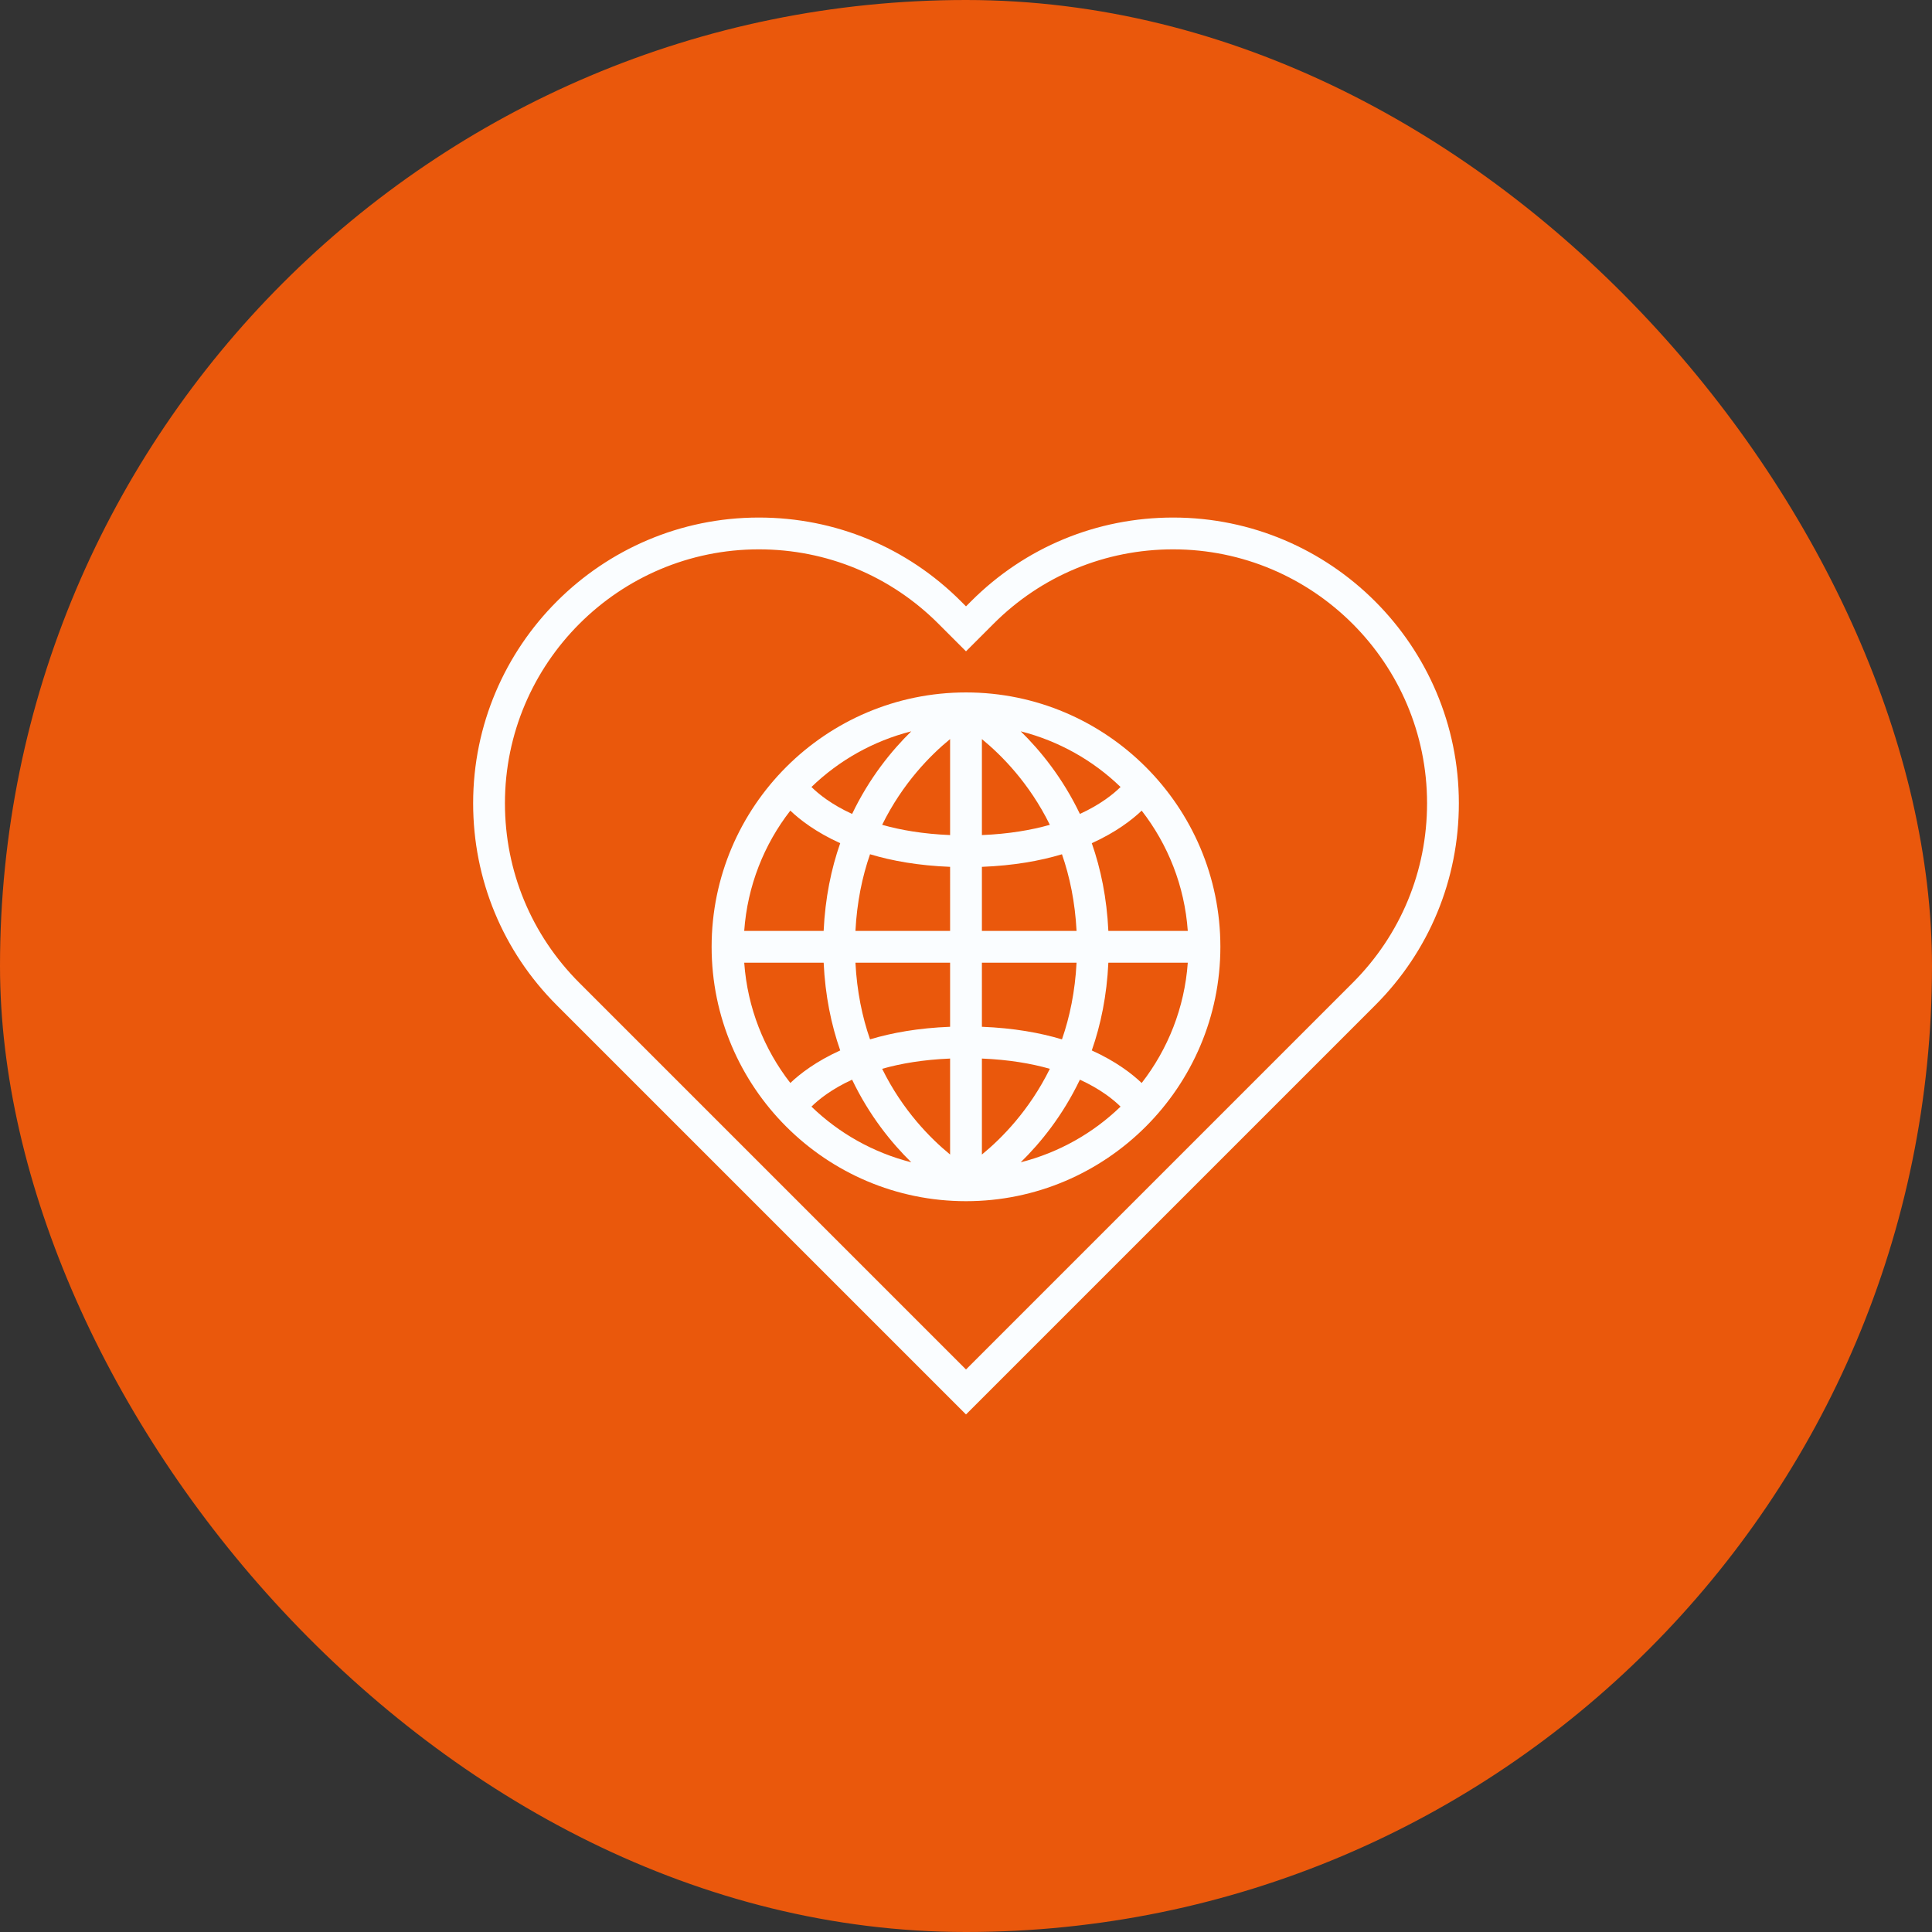 <!DOCTYPE svg PUBLIC "-//W3C//DTD SVG 1.1//EN" "http://www.w3.org/Graphics/SVG/1.1/DTD/svg11.dtd">
<!-- Uploaded to: SVG Repo, www.svgrepo.com, Transformed by: SVG Repo Mixer Tools -->
<svg fill="#fafdff" height="170px" width="170px" version="1.1" id="Layer_1" xmlns="http://www.w3.org/2000/svg" xmlns:xlink="http://www.w3.org/1999/xlink" viewBox="-238.08 -238.08 972.16 972.16" xml:space="preserve" stroke="#fafdff" stroke-width="0.005">
<rect x="-238.08" y="-238.08" width="972.16" height="972.16" fill="#333333" stroke="none"/>
<g id="SVGRepo_bgCarrier" stroke-width="0">
<rect x="-238.08" y="-238.08" width="972.16" height="972.16" rx="486.08" fill="#ea580c" strokewidth="0"/>
</g>
<g id="SVGRepo_tracerCarrier" stroke-linecap="round" stroke-linejoin="round"/>
<g id="SVGRepo_iconCarrier"> <g> <g> <g> <path d="M352.232,22.344c-38.4,0-74.504,14.952-101.656,42.112L248,67.032l-2.576-2.576 c-27.152-27.16-63.256-42.112-101.656-42.112C64.496,22.344,0,86.84,0,166.112c0,38.4,14.952,74.504,42.112,101.656L248,473.656 l205.888-205.888C481.048,240.616,496,204.512,496,166.112C496,86.84,431.504,22.344,352.232,22.344z M442.576,256.456 L248,451.032L53.424,256.456C29.288,232.32,16,200.232,16,166.112C16,95.664,73.32,38.344,143.768,38.344 c34.128,0,66.208,13.288,90.344,37.424L248,89.656l13.888-13.888c24.136-24.136,56.224-37.424,90.344-37.424 C422.68,38.344,480,95.664,480,166.112C480,200.232,466.712,232.32,442.576,256.456z"/> <path d="M248,110.344c-70.576,0-128,57.424-128,128s57.424,128,128,128s128-57.424,128-128S318.576,110.344,248,110.344z M220.472,129.912c-9.92,9.712-21.096,23.416-29.784,41.576c-10.392-4.76-16.872-10.016-20.456-13.56 C184.048,144.568,201.28,134.792,220.472,129.912z M159.6,169.816c4.912,4.688,13.008,10.912,25.104,16.384 c-4.512,12.864-7.56,27.552-8.336,44.136H136.4C138.024,207.632,146.408,186.8,159.6,169.816z M136.408,246.344h39.968 c0.776,16.584,3.824,31.272,8.336,44.136c-12.088,5.48-20.192,11.696-25.104,16.384 C146.408,289.888,138.024,269.056,136.408,246.344z M170.232,318.76c3.584-3.536,10.064-8.792,20.456-13.56 c8.688,18.152,19.864,31.864,29.784,41.576C201.28,341.896,184.04,332.12,170.232,318.76z M240,342.864 c-9.88-8.088-23.84-22.128-34.192-43.136c9.336-2.648,20.624-4.592,34.192-5.16V342.864z M240,246.344v32.24 c-15.944,0.624-29.264,3.008-40.288,6.328c-3.92-11.264-6.592-24.104-7.344-38.576H240V246.344z M240,230.344h-47.632 c0.752-14.472,3.424-27.312,7.344-38.576c11.024,3.32,24.344,5.712,40.288,6.336V230.344z M240,182.12 c-13.568-0.568-24.856-2.504-34.192-5.16c10.36-21.016,24.32-35.064,34.192-43.144V182.12z M325.768,157.92 c-3.584,3.544-10.064,8.8-20.456,13.56c-8.688-18.152-19.864-31.856-29.784-41.576C294.72,134.784,311.96,144.56,325.768,157.92z M256,133.824c9.88,8.088,23.84,22.128,34.192,43.136c-9.336,2.648-20.624,4.592-34.192,5.16V133.824z M256,230.344v-32.24 c15.944-0.624,29.264-3.008,40.288-6.328c3.92,11.264,6.592,24.104,7.344,38.576H256V230.344z M256,246.344h47.632 c-0.752,14.472-3.424,27.312-7.344,38.576c-11.024-3.32-24.344-5.712-40.288-6.336V246.344z M256,342.872v-48.304 c13.568,0.568,24.856,2.504,34.192,5.16C279.832,320.744,265.872,334.792,256,342.872z M275.528,346.776 c9.92-9.712,21.096-23.416,29.784-41.576c10.392,4.76,16.872,10.016,20.456,13.56C311.952,332.12,294.72,341.896,275.528,346.776 z M336.4,306.872c-4.912-4.688-13.008-10.912-25.104-16.384c4.512-12.864,7.56-27.552,8.336-44.136H359.6 C357.976,269.056,349.592,289.888,336.4,306.872z M319.632,230.352v-0.008c-0.776-16.584-3.824-31.272-8.336-44.136 c12.088-5.48,20.192-11.696,25.104-16.384c13.192,16.984,21.584,37.808,23.2,60.528H319.632z"/> </g> </g> </g> </g>
</svg>